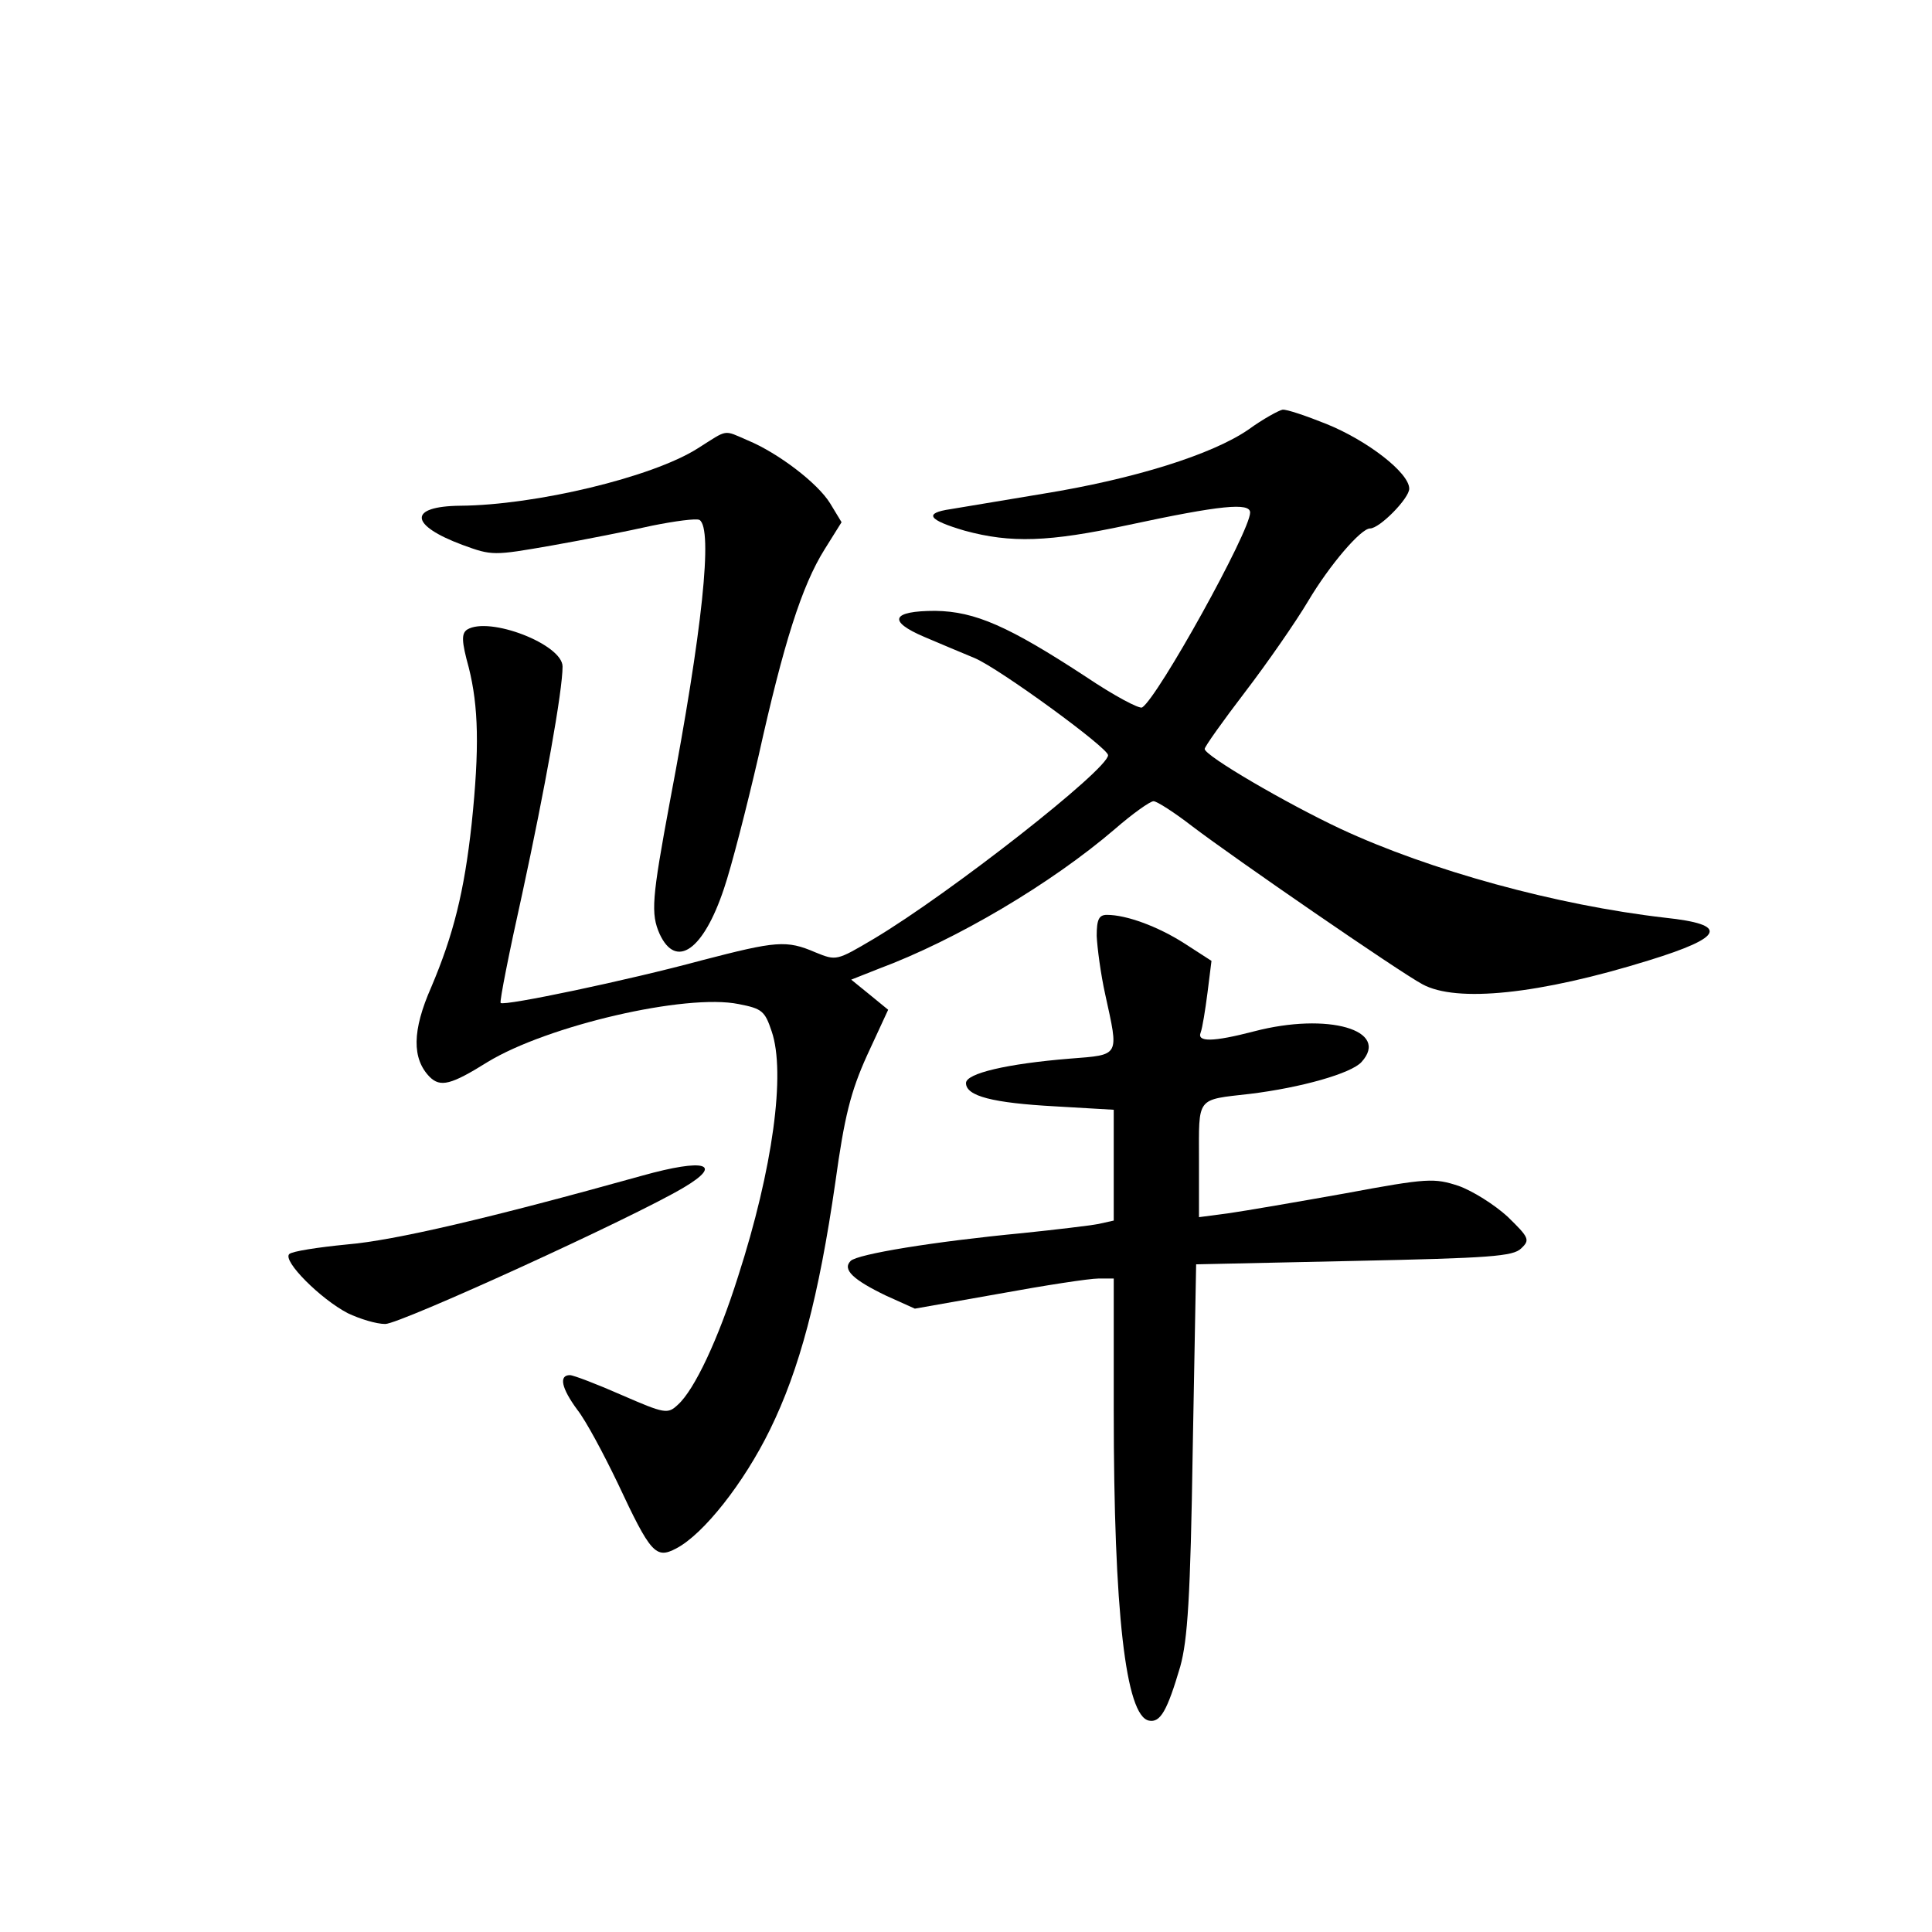 <?xml version="1.0" standalone="no"?>
<!DOCTYPE svg PUBLIC "-//W3C//DTD SVG 20010904//EN"
 "http://www.w3.org/TR/2001/REC-SVG-20010904/DTD/svg10.dtd">
<svg version="1.0" xmlns="http://www.w3.org/2000/svg"
 width="340pt" height="340pt" viewBox="0 0 340 340"
 preserveAspectRatio="xMidYMid meet">
<g transform="translate(0,340) scale(0.1,-0.1)"
fill="#000000" stroke="none">
<path d="M2197 2644 c-64 -44 -201 -87 -362 -113 -71 -12 -145 -24 -162 -27
-48 -7 -40 -19 25 -38 81 -22 147 -20 287 10 163 35 215 40 215 22 0 -33 -162
-325 -190 -343 -5 -3 -50 21 -99 54 -136 89 -195 115 -265 116 -77 0 -85 -18
-19 -46 26 -11 66 -28 88 -37 43 -18 235 -158 235 -171 0 -25 -278 -243 -412
-323 -66 -39 -66 -39 -103 -24 -51 22 -69 20 -200 -14 -129 -35 -348 -81 -354
-75 -2 3 15 89 38 192 40 185 71 357 71 400 0 39 -129 89 -168 65 -10 -7 -10
-20 3 -67 17 -68 19 -141 5 -275 -13 -119 -32 -195 -71 -287 -34 -77 -34 -126
-3 -158 19 -19 38 -14 102 26 105 64 349 121 442 102 41 -8 46 -12 58 -48 25
-73 2 -242 -59 -431 -35 -111 -77 -200 -106 -226 -18 -17 -23 -16 -99 17 -43
19 -85 35 -91 35 -20 0 -15 -23 13 -61 15 -19 46 -77 71 -129 58 -124 67 -134
103 -115 48 25 119 115 165 209 52 106 86 234 115 435 16 116 27 160 56 224
l37 80 -33 27 -32 26 48 19 c137 51 304 150 416 246 31 27 62 49 68 49 6 0 37
-20 68 -44 75 -57 364 -256 405 -278 60 -33 206 -18 399 42 133 41 141 63 28
75 -191 22 -413 83 -570 156 -96 45 -240 129 -240 141 0 4 32 49 71 100 39 51
89 123 111 160 38 64 93 128 109 128 17 0 69 53 69 70 0 28 -74 85 -146 114
-35 14 -70 26 -77 25 -6 -1 -34 -16 -60 -35z"/>
<path d="M1228 2611 c-80 -51 -286 -100 -418 -101 -92 -1 -90 -34 4 -69 52
-19 54 -19 157 -1 57 10 137 26 177 35 40 8 77 13 83 10 24 -15 5 -195 -52
-495 -32 -172 -34 -198 -18 -234 29 -62 77 -28 113 80 13 38 40 143 61 234 44
198 76 299 116 363 l30 48 -20 33 c-22 36 -92 89 -145 111 -44 19 -34 20 -88
-14z"/>
<path d="M1930 1753 c1 -21 7 -67 15 -103 24 -110 27 -106 -62 -113 -111 -9
-183 -26 -183 -43 0 -23 47 -35 157 -41 l103 -6 0 -98 0 -97 -27 -6 c-16 -3
-75 -10 -133 -16 -157 -15 -291 -37 -303 -49 -15 -15 4 -33 62 -61 l51 -23
147 26 c82 15 160 27 176 27 l27 0 0 -232 c0 -355 21 -538 62 -546 20 -4 32
17 55 95 13 47 18 121 22 383 l6 325 278 6 c239 5 280 8 294 22 16 15 14 19
-24 56 -23 21 -61 45 -86 54 -43 14 -54 14 -199 -13 -84 -15 -177 -31 -205
-35 l-53 -7 0 100 c0 113 -6 106 90 117 90 11 178 36 196 56 51 56 -59 88
-189 54 -73 -19 -101 -19 -94 -2 3 8 8 39 12 70 l7 56 -48 31 c-47 30 -102 50
-136 50 -14 0 -18 -8 -18 -37z"/>
<path d="M1130 1331 c-269 -75 -436 -114 -519 -121 -51 -5 -97 -12 -102 -17
-12 -12 55 -79 103 -104 21 -10 50 -19 66 -19 26 0 436 187 525 240 71 42 38
52 -73 21z"/>
</g>
</svg>
